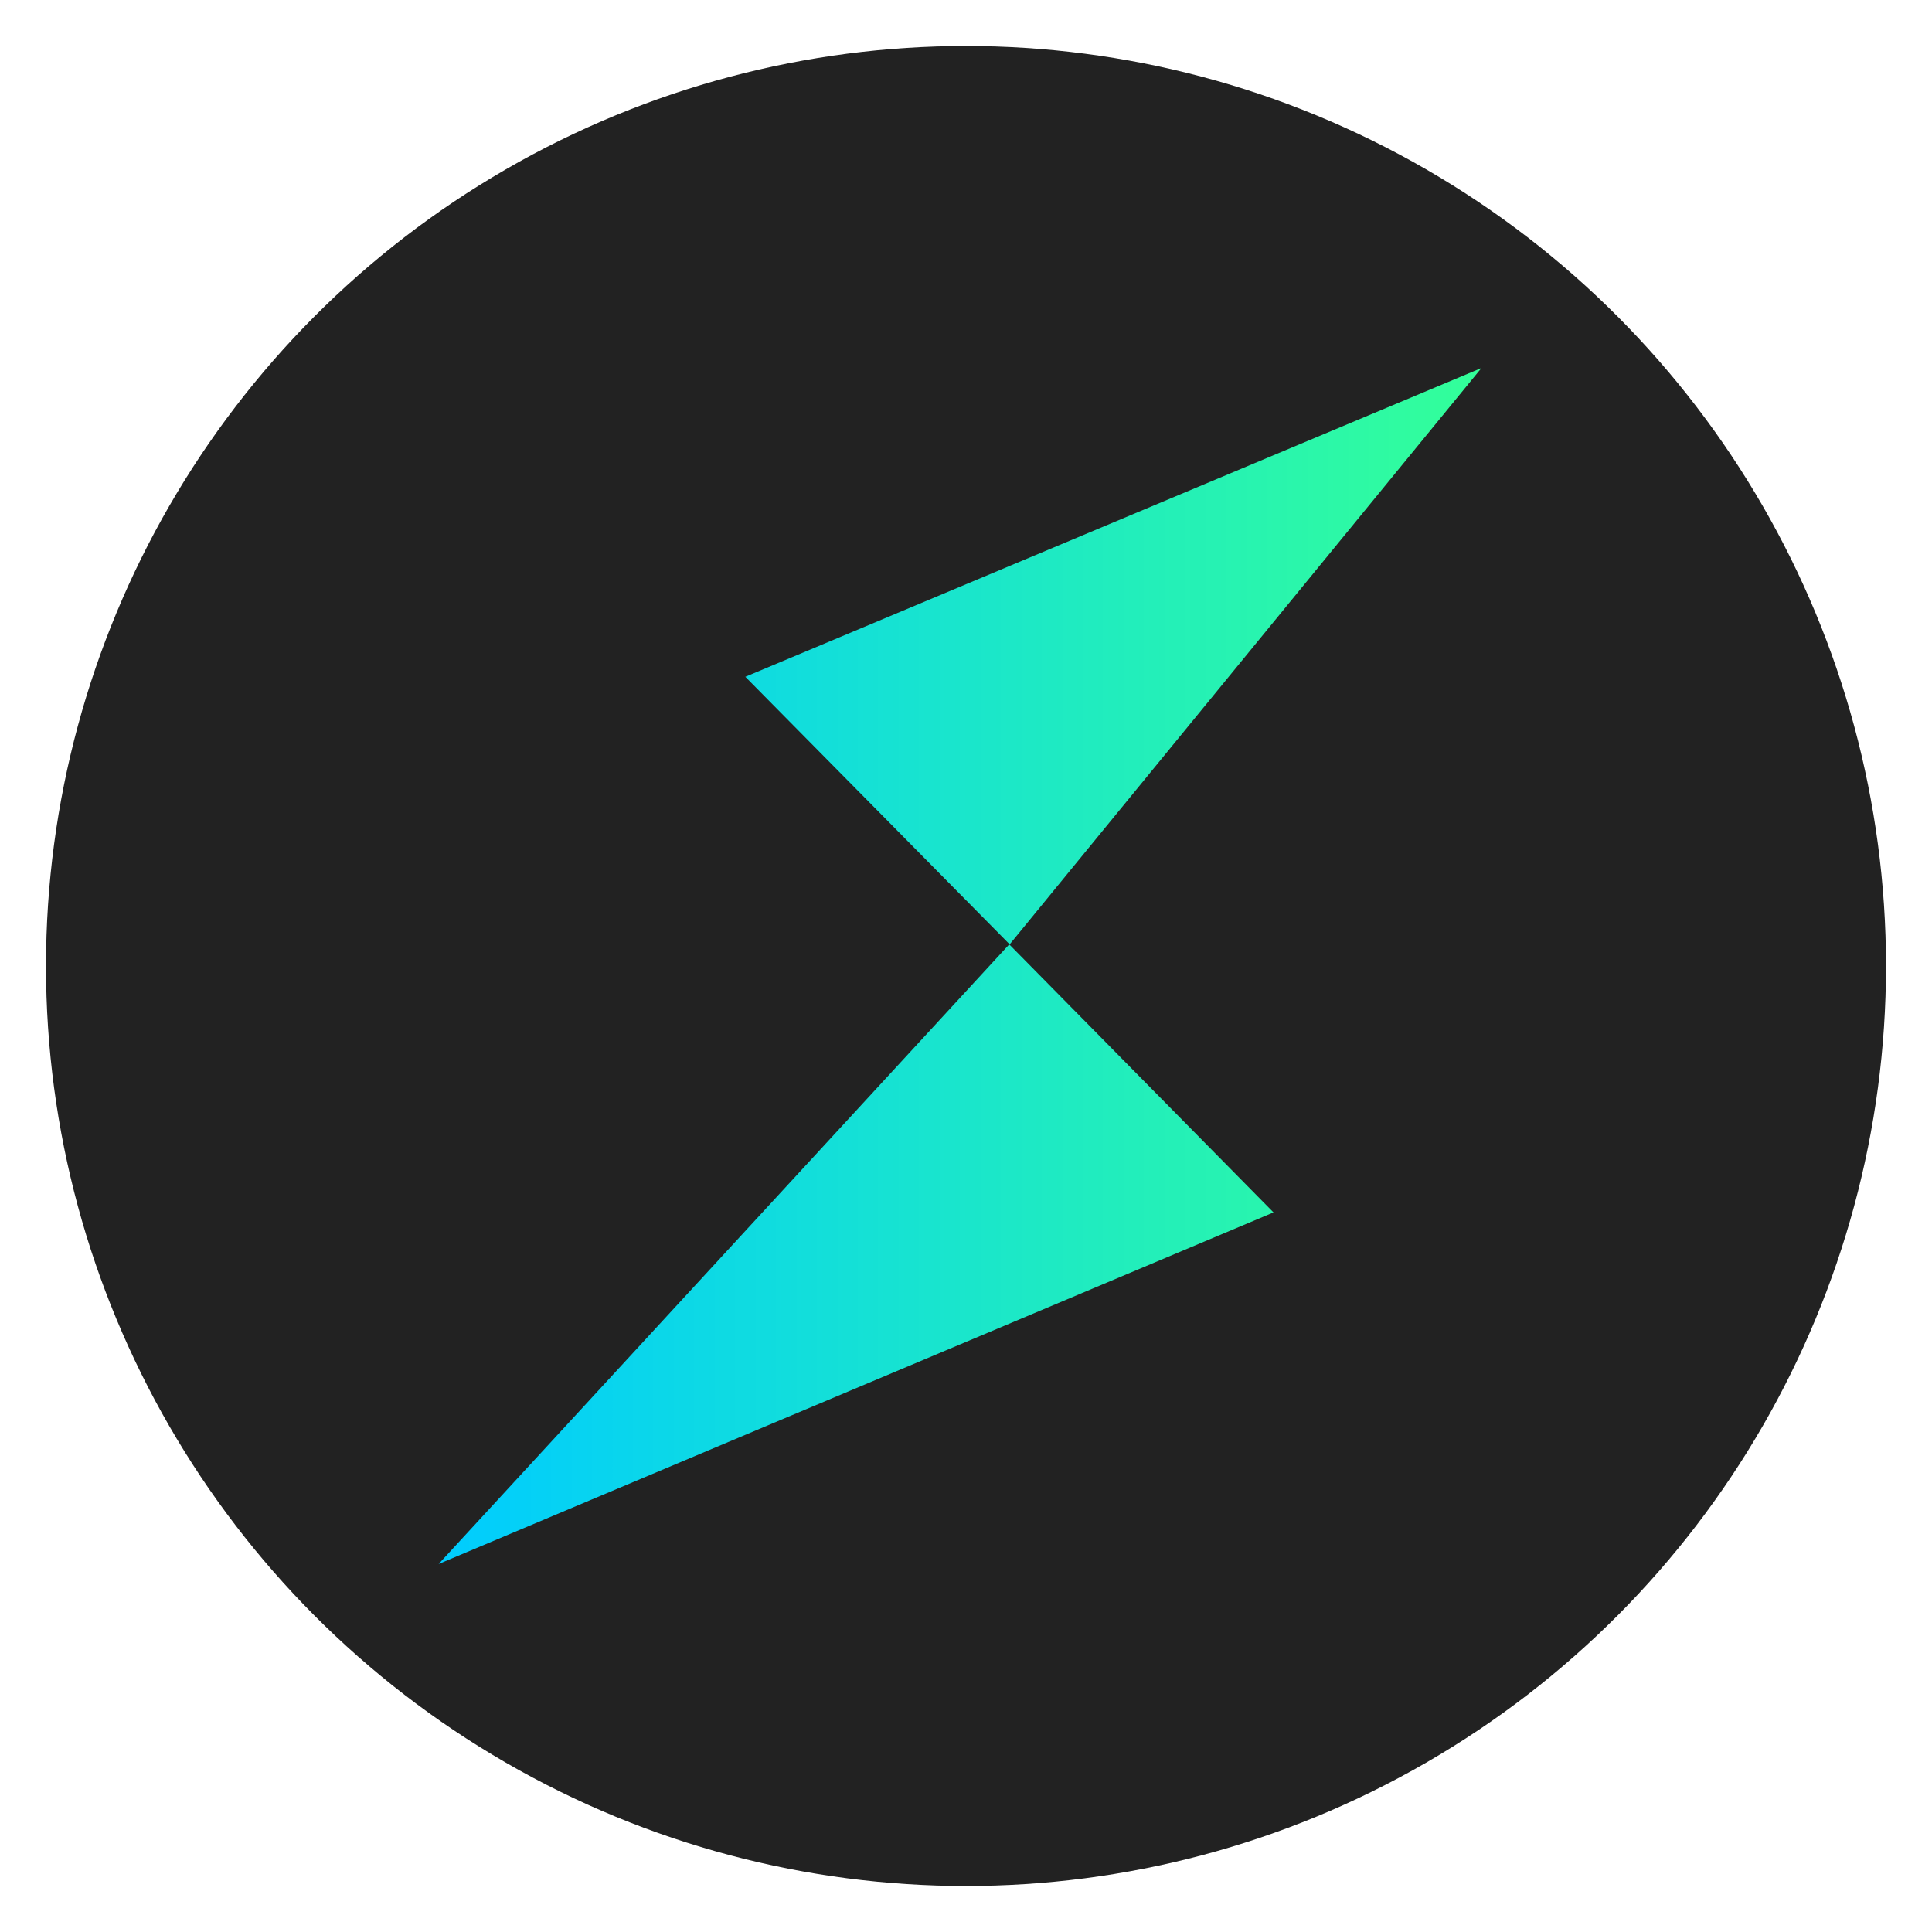 <svg xmlns="http://www.w3.org/2000/svg" fill="none" viewBox="0 0 42 42">
    <circle cx="21" cy="21" r="20" fill="#222"/>
    <path fill="url(#rune_svg__a)" d="m9.535 34 18.15-7.643-5.745-5.827L9.535 34Zm6.668-19.287 5.746 5.817L32.206 8l-16.003 6.713Z"/>
    <defs>
        <linearGradient id="rune_svg__a" x1="9.536" x2="32.203" y1="21" y2="21" gradientUnits="userSpaceOnUse">
            <stop stop-color="#0CF"/>
            <stop offset="1" stop-color="#3F9"/>
        </linearGradient>
    </defs>
</svg>

